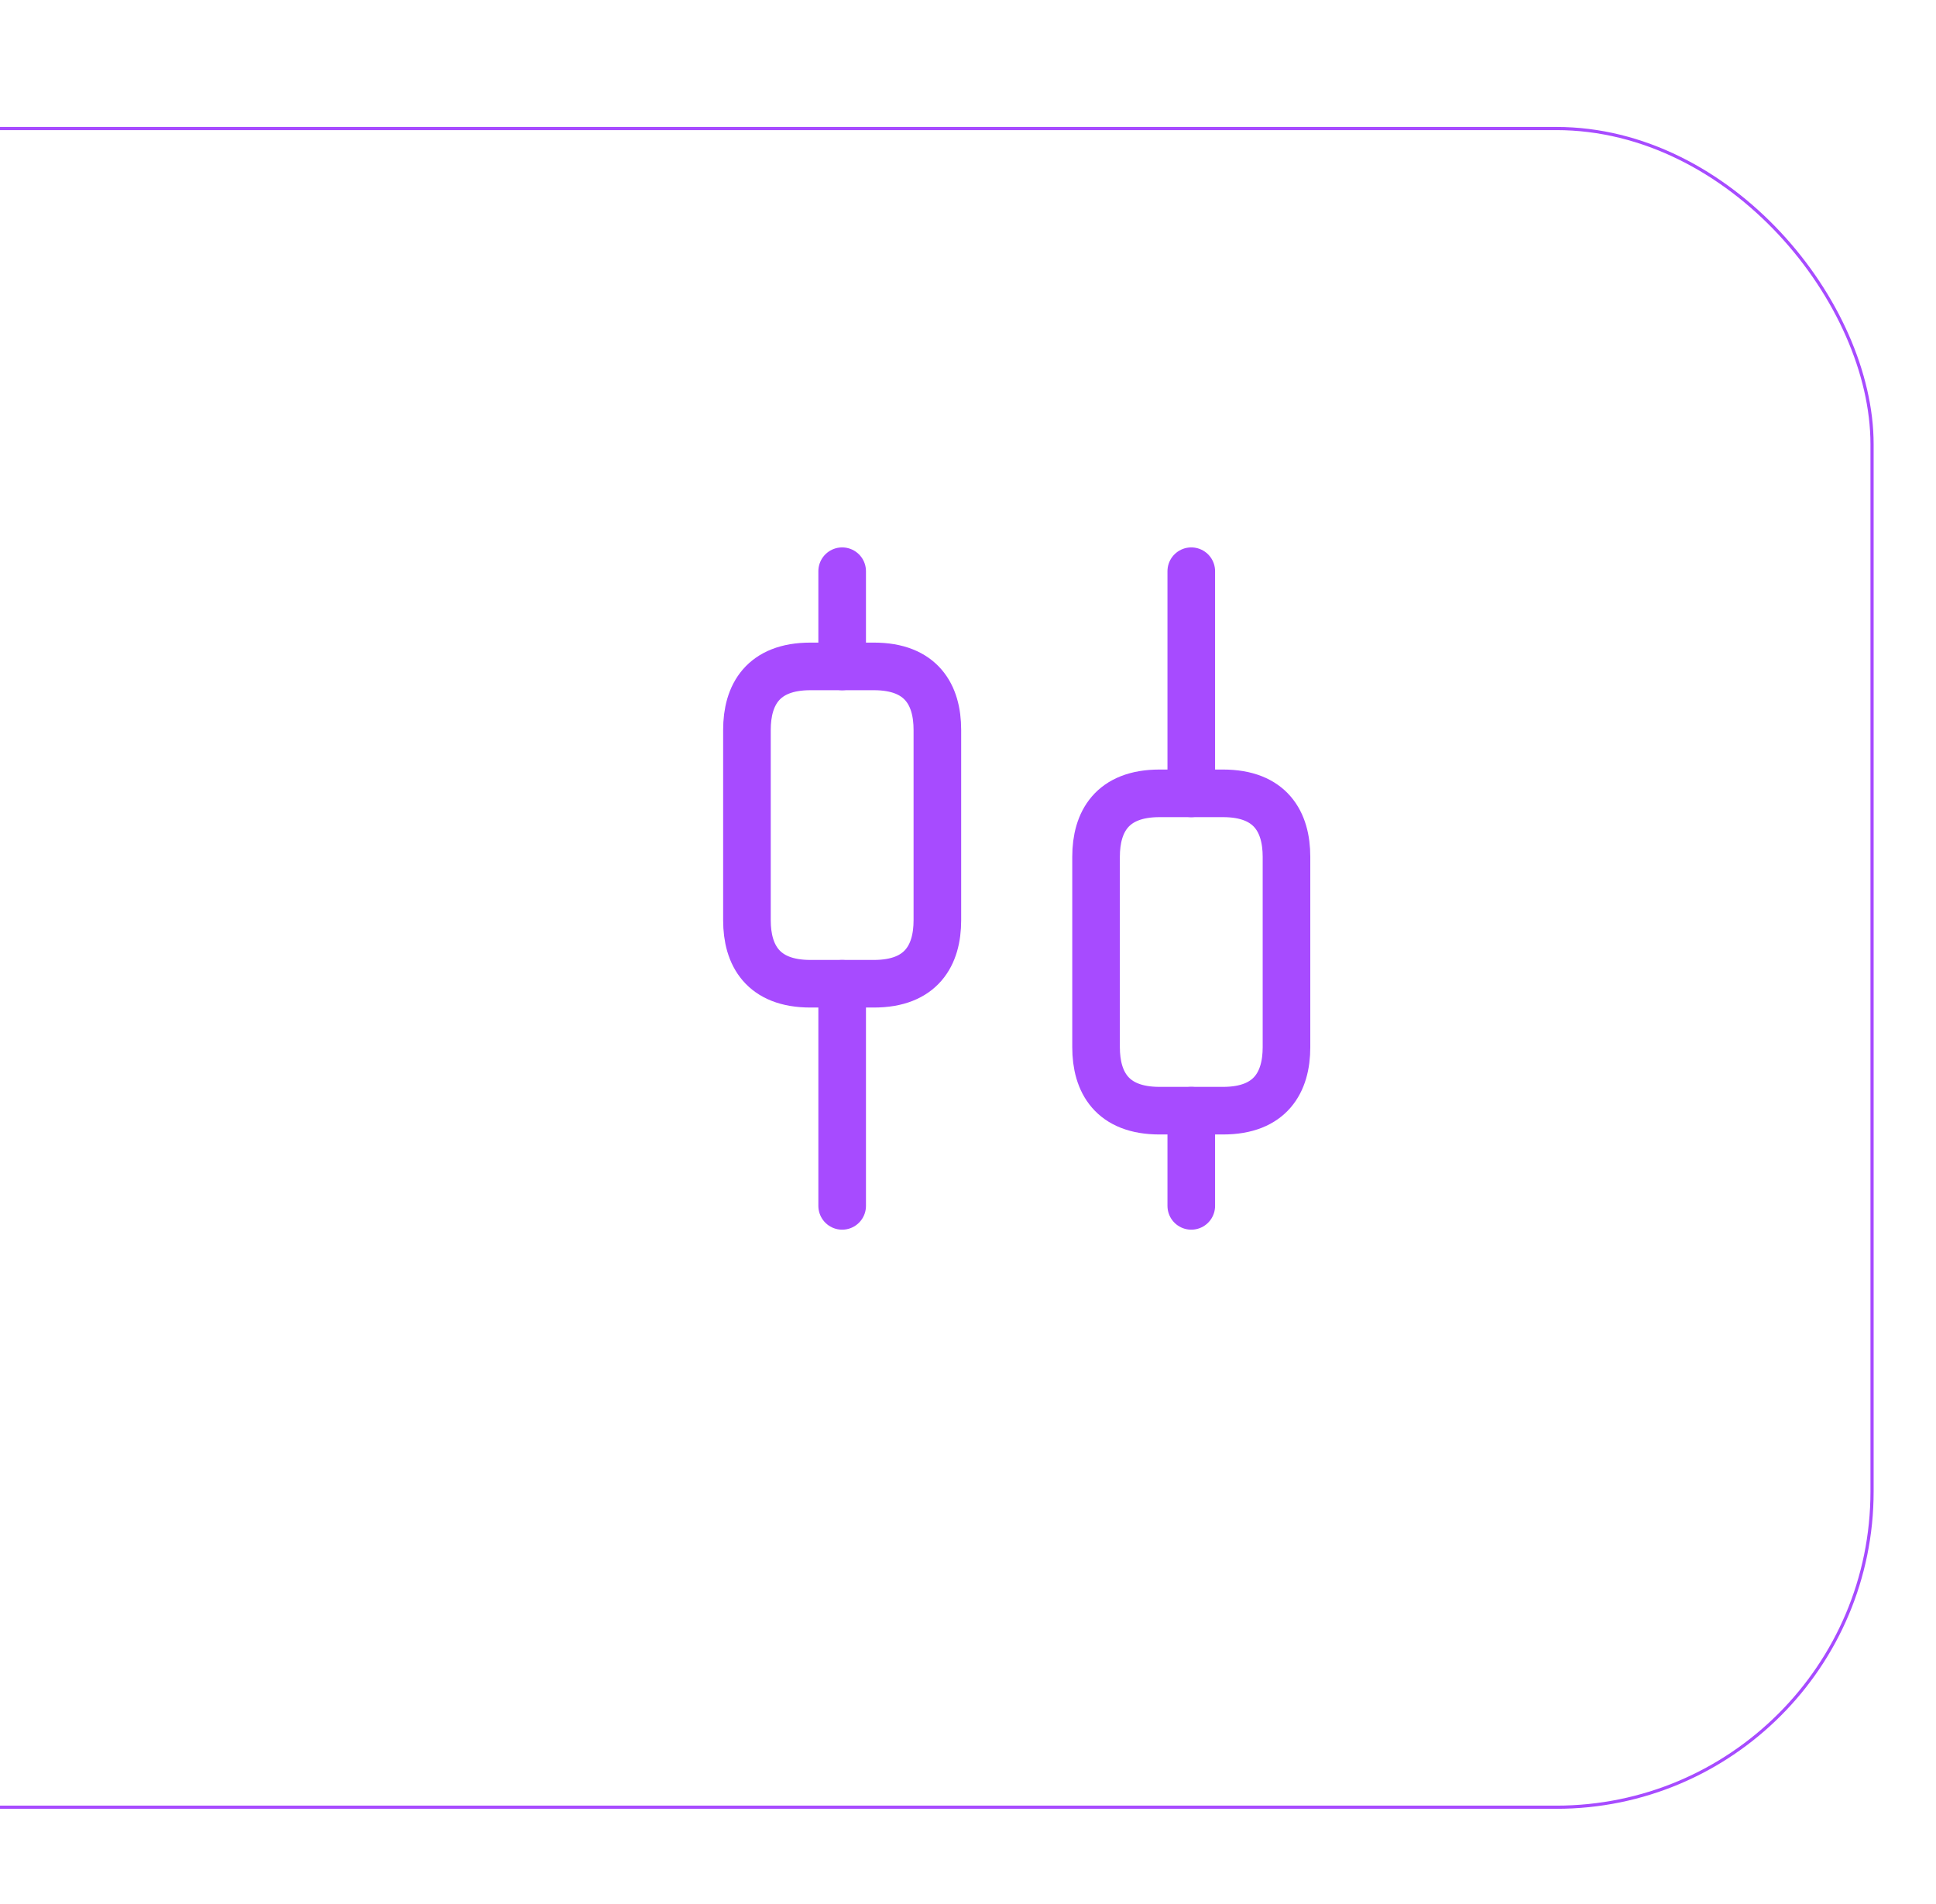 <svg width="61" height="60" viewBox="0 0 61 60" fill="none" xmlns="http://www.w3.org/2000/svg">
<rect width="61" height="60" fill="#F5F5F5"/>
<g clip-path="url(#clip0_0_1)">
<rect x="-297.965" y="-131" width="375" height="848" rx="40" fill="white"/>
<g filter="url(#filter0_d_0_1)">
<rect x="-273.965" y="2" width="335" height="53" rx="10" fill="white"/>
<rect x="-273.915" y="2.05" width="334.9" height="52.9" rx="9.95" stroke="#A74BFF" stroke-width="0.1"/>
</g>
<g filter="url(#filter1_d_0_1)">
<rect x="12.035" y="8" width="40" height="40" rx="10" fill="white"/>
</g>
<path d="M26.535 38V31" stroke="#A74BFF" stroke-width="1.5" stroke-miterlimit="10" stroke-linecap="round" stroke-linejoin="round"/>
<path d="M26.535 21V18" stroke="#A74BFF" stroke-width="1.5" stroke-miterlimit="10" stroke-linecap="round" stroke-linejoin="round"/>
<path d="M37.535 38V35" stroke="#A74BFF" stroke-width="1.5" stroke-miterlimit="10" stroke-linecap="round" stroke-linejoin="round"/>
<path d="M37.535 25V18" stroke="#A74BFF" stroke-width="1.5" stroke-miterlimit="10" stroke-linecap="round" stroke-linejoin="round"/>
<path d="M29.535 23V29C29.535 30.1 29.035 31 27.535 31H25.535C24.035 31 23.535 30.1 23.535 29V23C23.535 21.9 24.035 21 25.535 21H27.535C29.035 21 29.535 21.9 29.535 23Z" stroke="#A74BFF" stroke-width="1.5" stroke-miterlimit="10" stroke-linecap="round" stroke-linejoin="round"/>
<path d="M40.535 27V33C40.535 34.1 40.035 35 38.535 35H36.535C35.035 35 34.535 34.1 34.535 33V27C34.535 25.9 35.035 25 36.535 25H38.535C40.035 25 40.535 25.9 40.535 27Z" stroke="#A74BFF" stroke-width="1.5" stroke-miterlimit="10" stroke-linecap="round" stroke-linejoin="round"/>
</g>
<defs>
<filter id="filter0_d_0_1" x="-285.965" y="-6" width="355" height="73" filterUnits="userSpaceOnUse" color-interpolation-filters="sRGB">
<feFlood flood-opacity="0" result="BackgroundImageFix"/>
<feColorMatrix in="SourceAlpha" type="matrix" values="0 0 0 0 0 0 0 0 0 0 0 0 0 0 0 0 0 0 127 0" result="hardAlpha"/>
<feOffset dx="-2" dy="2"/>
<feGaussianBlur stdDeviation="5"/>
<feComposite in2="hardAlpha" operator="out"/>
<feColorMatrix type="matrix" values="0 0 0 0 0 0 0 0 0 0 0 0 0 0 0 0 0 0 0.05 0"/>
<feBlend mode="normal" in2="BackgroundImageFix" result="effect1_dropShadow_0_1"/>
<feBlend mode="normal" in="SourceGraphic" in2="effect1_dropShadow_0_1" result="shape"/>
</filter>
<filter id="filter1_d_0_1" x="0.035" y="0" width="60" height="60" filterUnits="userSpaceOnUse" color-interpolation-filters="sRGB">
<feFlood flood-opacity="0" result="BackgroundImageFix"/>
<feColorMatrix in="SourceAlpha" type="matrix" values="0 0 0 0 0 0 0 0 0 0 0 0 0 0 0 0 0 0 127 0" result="hardAlpha"/>
<feOffset dx="-2" dy="2"/>
<feGaussianBlur stdDeviation="5"/>
<feComposite in2="hardAlpha" operator="out"/>
<feColorMatrix type="matrix" values="0 0 0 0 0 0 0 0 0 0 0 0 0 0 0 0 0 0 0.05 0"/>
<feBlend mode="normal" in2="BackgroundImageFix" result="effect1_dropShadow_0_1"/>
<feBlend mode="normal" in="SourceGraphic" in2="effect1_dropShadow_0_1" result="shape"/>
</filter>
<clipPath id="clip0_0_1">
<rect x="-297.965" y="-131" width="375" height="848" rx="40" fill="white"/>
</clipPath>
</defs>
</svg>
